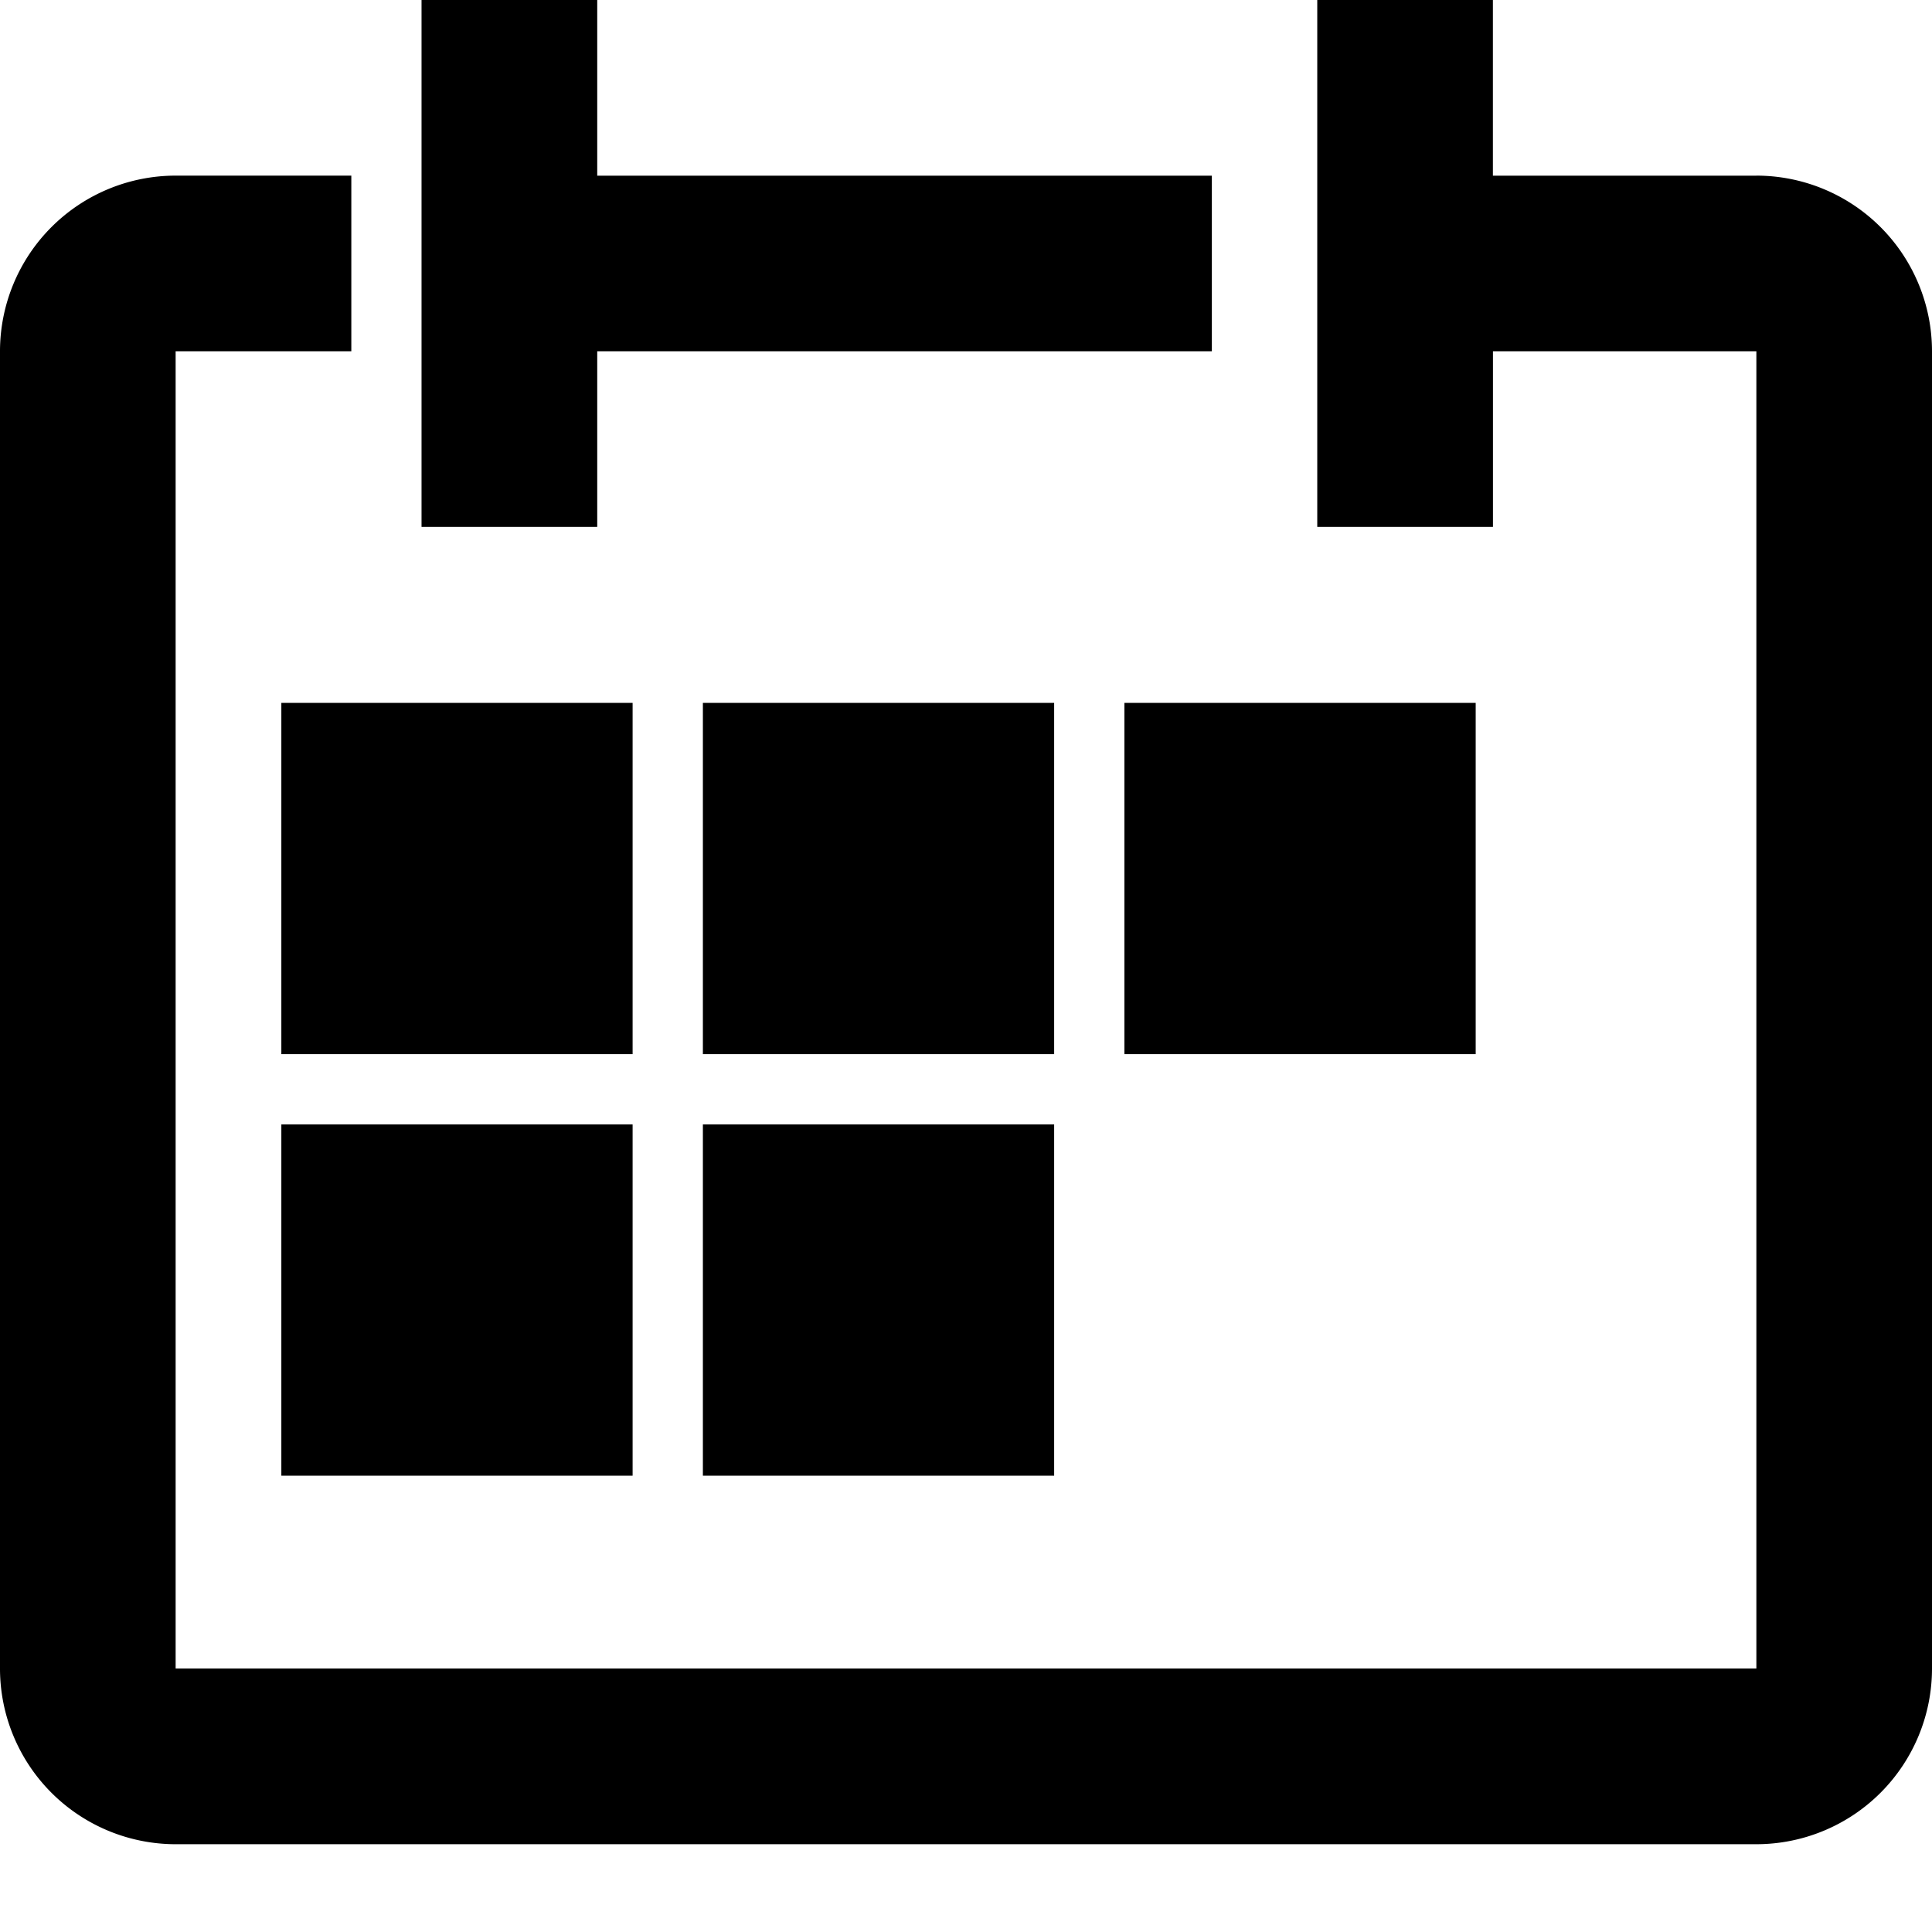 <svg width="32" height="32" viewBox="0 0 32 32" xmlns="http://www.w3.org/2000/svg"><g class="nc-icon-wrapper" fill="#000000"><g transform="translate(1217 709)"><path d="M-1187.909-706.09h-4.364V-709h-2.909v8.727h2.91v-2.909h4.363v21.818h-26.182v-21.818h2.91v-2.909h-2.91a2.91 2.91 0 0 0-2.909 2.91v21.817a2.91 2.91 0 0 0 2.91 2.91h26.181a2.91 2.91 0 0 0 2.909-2.91v-21.818a2.91 2.91 0 0 0-2.909-2.909z"></path><path d="M-1207.108-703.182h10.18v-2.908h-10.18V-709h-2.91v8.727h2.91v-2.91z"></path><path d="M-1212.34-697.358h5.818v5.818h-5.818v-5.818z"></path><path d="M-1205.358-697.358h5.818v5.818h-5.818v-5.818z"></path><path d="M-1198.376-697.358h5.818v5.818h-5.818v-5.818z"></path><path d="M-1212.34-690.376h5.818v5.818h-5.818v-5.818z"></path><path d="M-1205.358-690.376h5.818v5.818h-5.818v-5.818z"></path></g></g></svg>